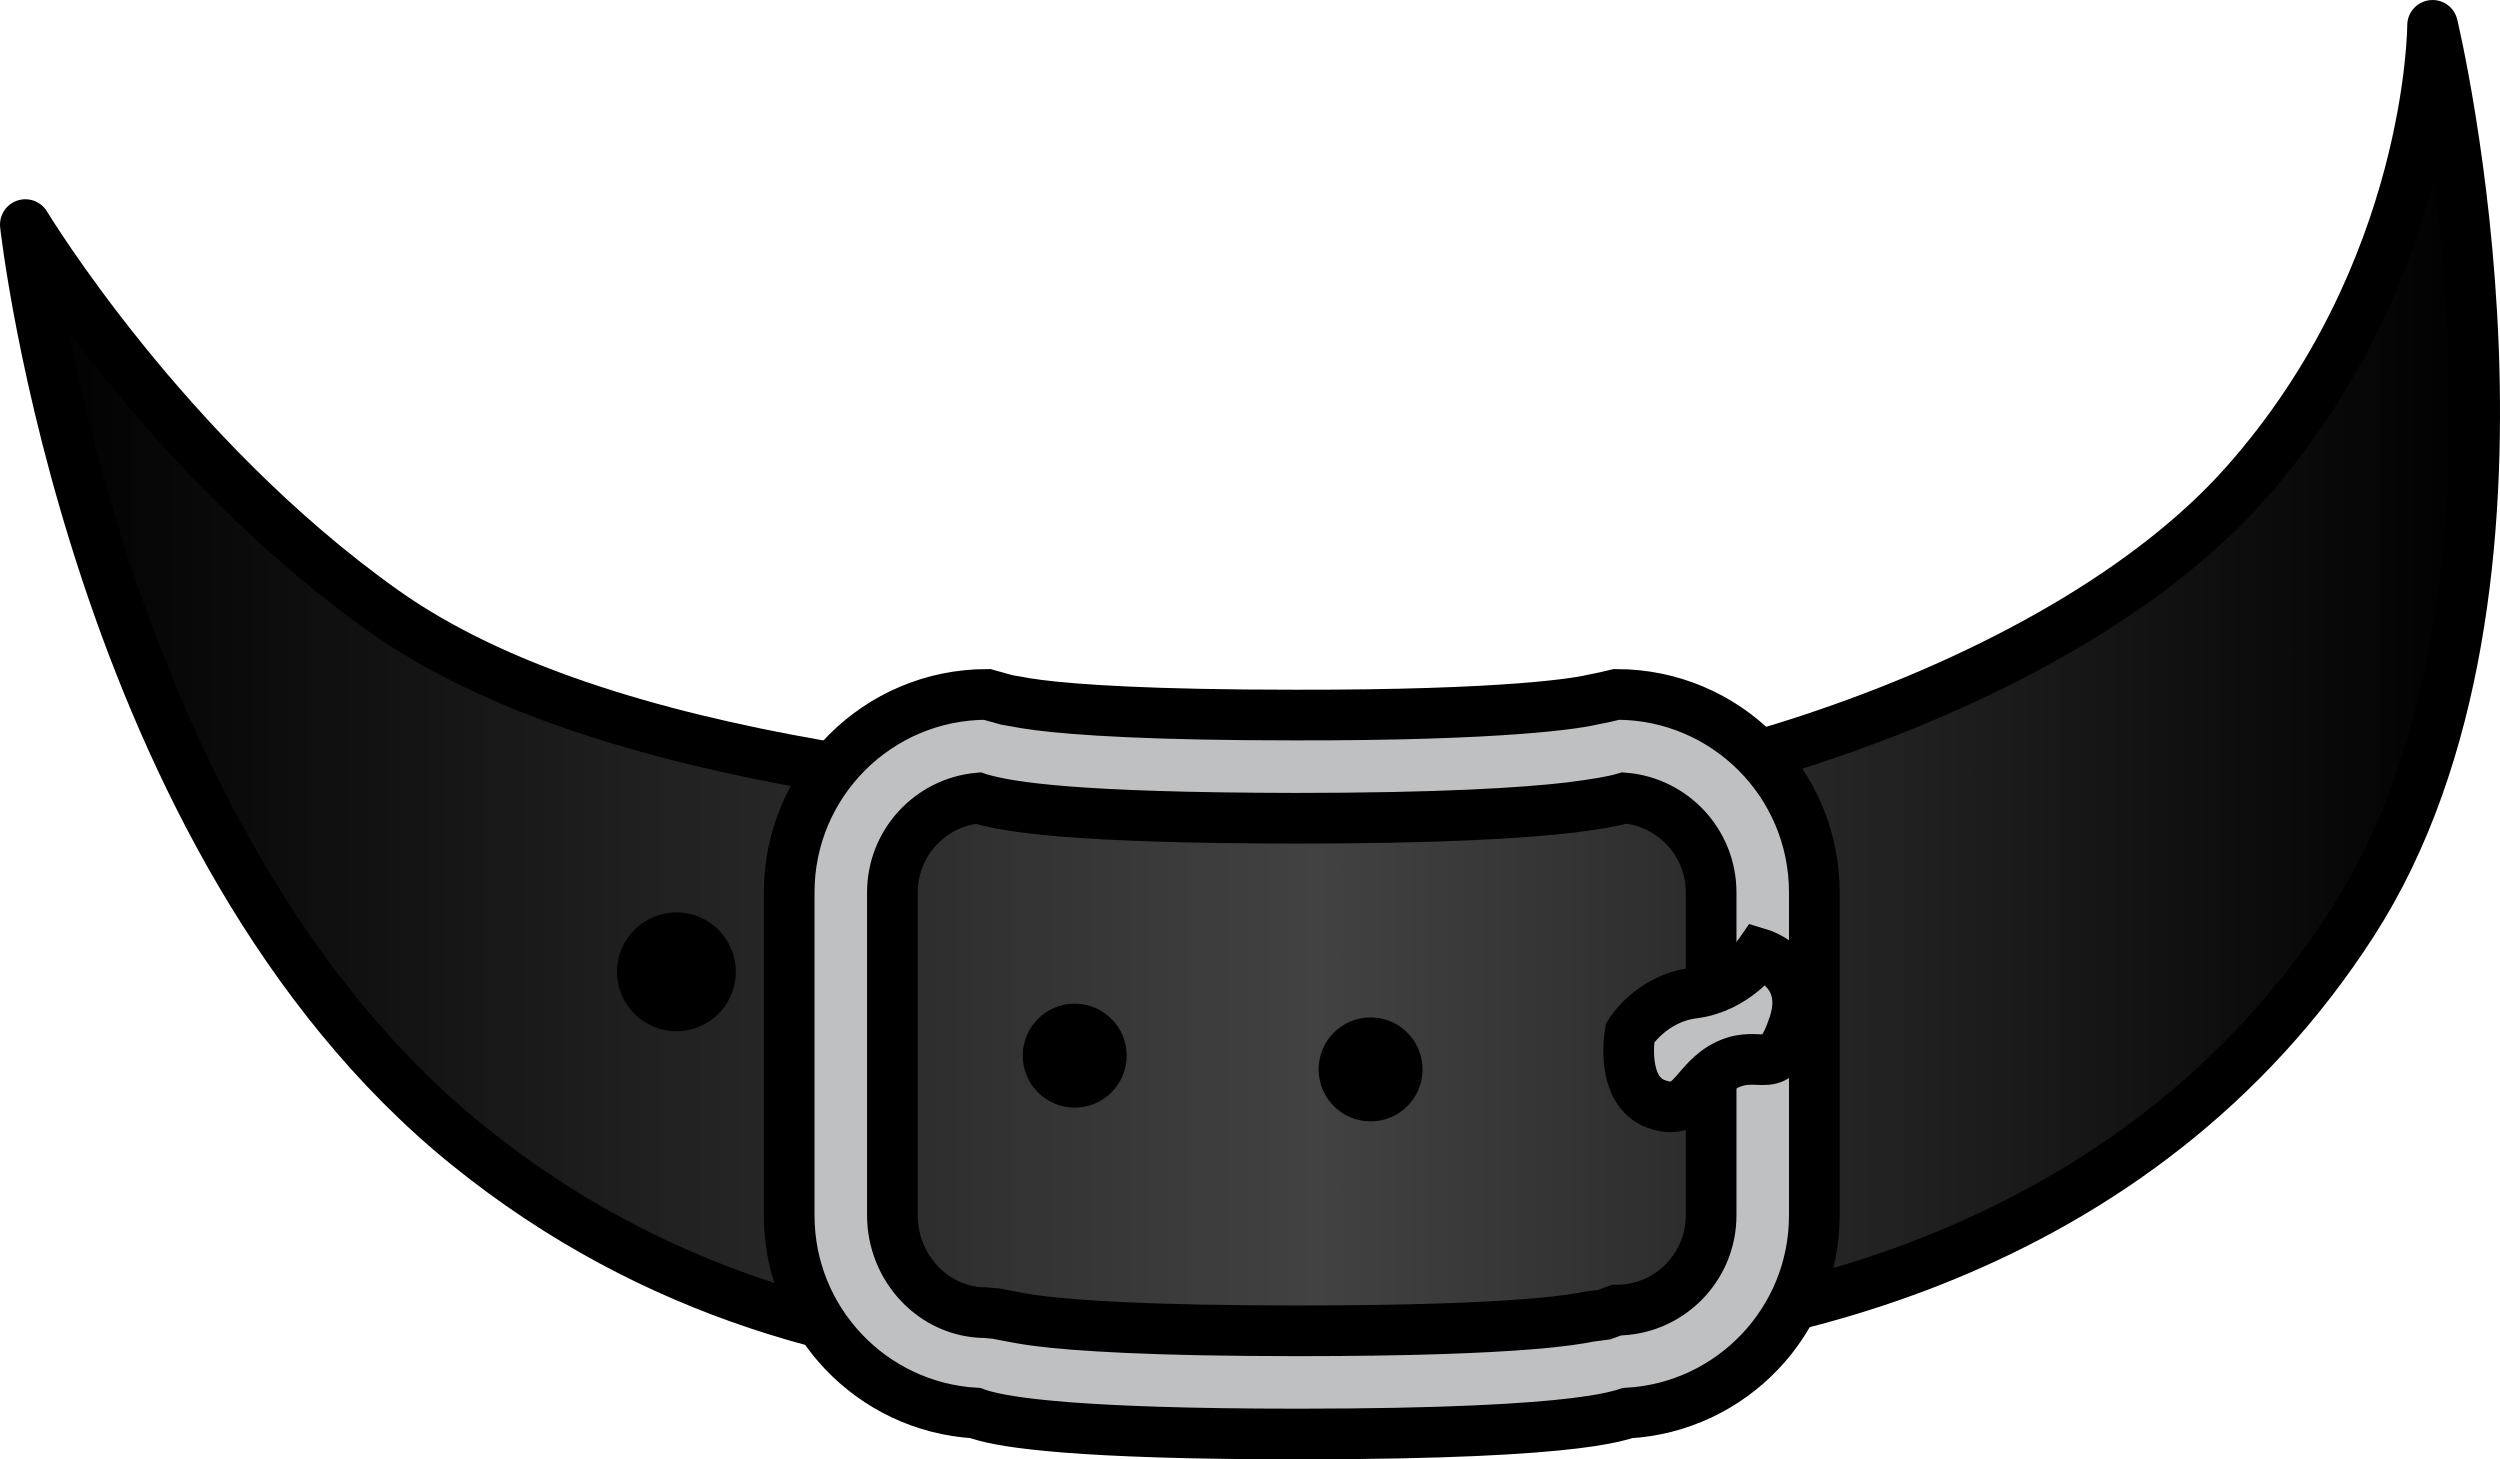 <?xml version="1.0" encoding="utf-8"?>
<!-- Generator: Adobe Illustrator 17.0.0, SVG Export Plug-In . SVG Version: 6.00 Build 0)  -->
<!DOCTYPE svg PUBLIC "-//W3C//DTD SVG 1.1//EN" "http://www.w3.org/Graphics/SVG/1.1/DTD/svg11.dtd">
<svg version="1.1" id="Layer_1" xmlns="http://www.w3.org/2000/svg" xmlns:xlink="http://www.w3.org/1999/xlink" x="0px" y="0px"
     width="197.352px" height="115.204px" viewBox="0 0 197.352 115.204" enable-background="new 0 0 197.352 115.204"
     xml:space="preserve">
<g>
    <linearGradient id="SVGID_1_" gradientUnits="userSpaceOnUse" x1="2" y1="54.711" x2="195.352" y2="54.711">
        <stop  offset="0" style="stop-color:#000000"/>
        <stop  offset="0.527" style="stop-color:#424242"/>
        <stop  offset="1" style="stop-color:#000000"/>
    </linearGradient>
    <path fill="url(#SVGID_1_)" stroke="#000000" stroke-width="4" stroke-linecap="round" stroke-linejoin="round" d="M2,17.73
        c0,0,11.013,18.249,28.316,30.518c17.303,12.269,49.395,14.786,73.621,16.046c24.225,1.257,58.517-9.438,73.305-26.113
        C192.029,21.504,192.029,2,192.029,2s10.698,44.36-6.292,70.788c-16.99,26.428-46.879,32.719-65.441,33.034
        c-18.562,0.315-53.8,8.496-83.375-15.415C7.349,66.496,2,17.73,2,17.73z"/>
    <path fill="#BEC0C2" stroke="#000000" stroke-width="4" d="M84.134,112.675c-3.807-0.309-5.625-0.644-6.897-1.039l0,0
        c-0.08-0.031-0.16-0.06-0.239-0.089l0,0c-8.201-0.481-14.696-7.275-14.699-15.592l0,0V70.438
        c0.004-8.628,6.991-15.618,15.621-15.62l0,0l1.572,0.438l0.735,0.124c0.38,0.078,0.967,0.181,1.799,0.285l0,0
        c2.934,0.371,8.889,0.783,20.194,0.782l0,0c16.759,0.026,22.445-0.948,23.574-1.232l0,0l0.924-0.188l0.884-0.209
        c8.63,0.002,15.619,6.991,15.622,15.62l0,0v25.517c-0.003,8.339-6.535,15.148-14.766,15.595l0,0
        c-0.117,0.038-0.239,0.077-0.366,0.118l0,0c-0.845,0.241-1.975,0.466-3.797,0.689l0,0c-3.635,0.438-10.029,0.842-21.805,0.846l0,0
        C93.661,113.202,87.926,112.972,84.134,112.675L84.134,112.675z M81.959,104.273c2.929,0.374,8.956,0.785,20.531,0.782l0,0
        c8.907,0.001,14.602-0.24,18.167-0.524l0,0c2.648-0.206,4.133-0.455,4.804-0.598l0,0l1.181-0.157l0.961-0.35
        c4.126-0.007,7.468-3.346,7.475-7.471l0,0V70.438c-0.006-3.91-3.007-7.114-6.833-7.445l0,0c-0.874,0.259-2.112,0.477-4.308,0.758
        l0,0c-3.744,0.435-10.212,0.841-21.717,0.843l0,0c-17.303-0.03-22.468-0.85-24.911-1.555l0,0c-0.037-0.013-0.075-0.026-0.112-0.039
        l0,0c-3.786,0.369-6.744,3.555-6.75,7.438l0,0v25.517c0.007,4.124,3.242,7.66,7.368,7.668l0.839,0.076l0.764,0.152l1.001,0.185
        C80.78,104.105,81.288,104.19,81.959,104.273L81.959,104.273z"/>
    <path fill="#BEC0C2" stroke="#000000" stroke-width="4" d="M128.679,81.529c0,0,1.667-2.709,5.003-3.127
        c3.334-0.416,5.211-3.126,5.211-3.126s4.168,1.251,2.709,5.629c-1.458,4.377-2.501,1.875-5.21,3.126
        c-2.709,1.25-2.709,4.169-5.628,3.126C127.845,86.116,128.679,81.529,128.679,81.529z"/>
    <circle cx="84.839" cy="83.333" r="4.103"/>
    <circle cx="108.194" cy="84.419" r="4.103"/>
    <circle cx="53.396" cy="76.716" r="4.69"/>
</g>
</svg>
